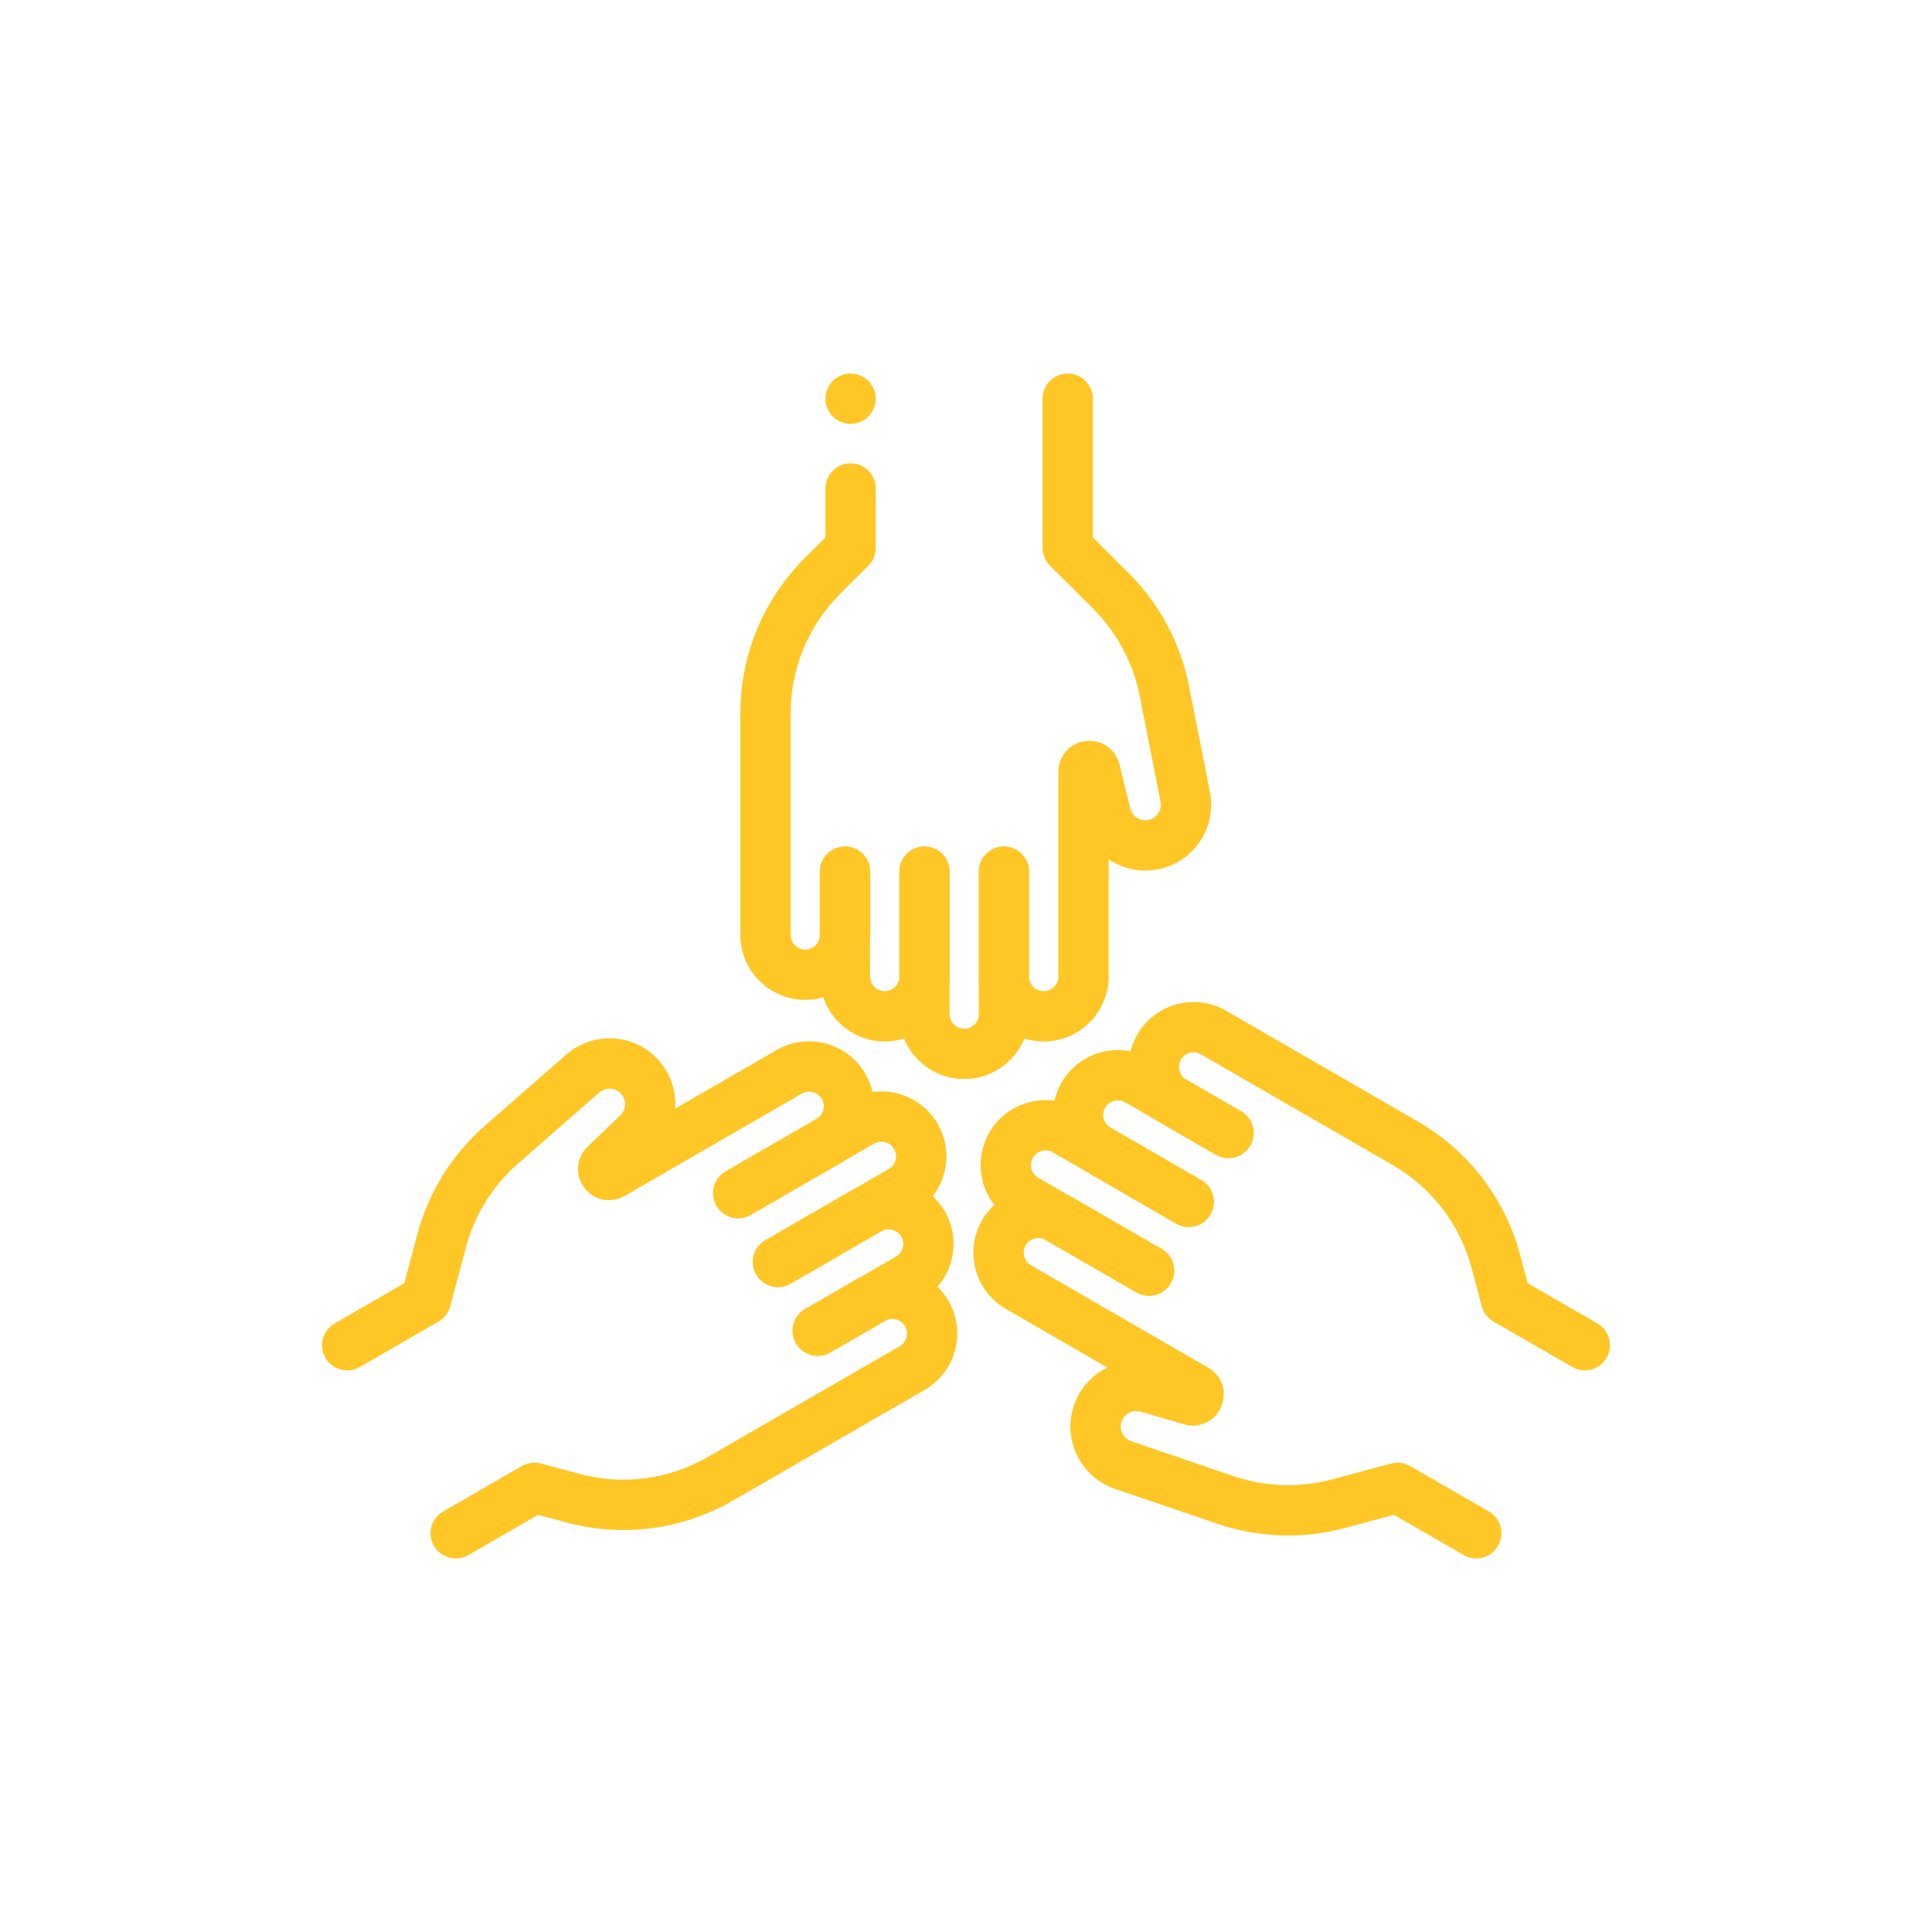 <svg width="48" height="48" viewBox="0 0 48 48" fill="none" xmlns="http://www.w3.org/2000/svg">
<g clip-path="url(#clip0_3188:2747)">
<path d="M21.575 9.464C21.458 9.348 21.297 9.281 21.132 9.281C20.968 9.281 20.807 9.348 20.69 9.464C20.574 9.581 20.507 9.742 20.507 9.906C20.507 10.071 20.574 10.232 20.69 10.348C20.807 10.464 20.968 10.531 21.132 10.531C21.297 10.531 21.458 10.464 21.575 10.348C21.691 10.232 21.757 10.071 21.757 9.906C21.757 9.742 21.691 9.581 21.575 9.464Z" fill="#FFC726"/>
<path d="M30.06 19.677L29.542 17.051C29.331 15.98 28.811 15.006 28.038 14.236L27.152 13.352V9.906C27.152 9.561 26.872 9.281 26.527 9.281C26.182 9.281 25.902 9.561 25.902 9.906V13.612C25.902 13.778 25.968 13.937 26.086 14.055L27.155 15.12C27.751 15.715 28.153 16.466 28.316 17.293L28.834 19.918C28.854 20.021 28.832 20.125 28.773 20.211C28.714 20.297 28.625 20.355 28.522 20.373C28.323 20.408 28.129 20.282 28.081 20.085L27.813 18.994C27.719 18.609 27.365 18.364 26.972 18.412C26.579 18.459 26.294 18.781 26.294 19.177V24.261C26.294 24.462 26.13 24.625 25.93 24.625C25.745 24.625 25.593 24.487 25.569 24.309V21.654C25.569 21.309 25.29 21.029 24.944 21.029C24.944 21.029 24.943 21.029 24.943 21.029C24.942 21.029 24.942 21.029 24.941 21.029C24.596 21.029 24.316 21.309 24.316 21.654V24.261C24.316 24.295 24.317 24.329 24.319 24.362V25.195C24.319 25.395 24.156 25.559 23.956 25.559C23.755 25.559 23.592 25.395 23.592 25.195V24.362C23.594 24.328 23.595 24.295 23.595 24.261V21.654C23.595 21.309 23.315 21.029 22.97 21.029C22.97 21.029 22.969 21.029 22.968 21.029C22.968 21.029 22.967 21.029 22.967 21.029C22.622 21.029 22.342 21.309 22.342 21.654V24.309C22.318 24.487 22.166 24.625 21.981 24.625C21.781 24.625 21.617 24.462 21.617 24.261V23.329C21.619 23.295 21.621 23.262 21.621 23.228V21.654C21.621 21.309 21.341 21.029 20.996 21.029C20.995 21.029 20.995 21.029 20.994 21.029C20.994 21.029 20.993 21.029 20.992 21.029C20.647 21.029 20.367 21.309 20.367 21.654V23.275C20.344 23.453 20.191 23.592 20.007 23.592C19.806 23.592 19.643 23.428 19.643 23.228V21.038V19.555V17.732C19.643 16.603 20.084 15.541 20.884 14.743L21.575 14.055C21.692 13.937 21.758 13.778 21.758 13.612V12.135C21.758 11.79 21.478 11.51 21.133 11.51C20.788 11.51 20.508 11.79 20.508 12.135V13.352L20.001 13.858C18.964 14.892 18.393 16.268 18.393 17.732V19.555V21.038V23.228C18.393 24.117 19.117 24.841 20.007 24.841C20.162 24.841 20.311 24.819 20.453 24.778C20.669 25.415 21.272 25.875 21.981 25.875C22.148 25.875 22.309 25.849 22.461 25.802C22.701 26.392 23.28 26.809 23.955 26.809C24.631 26.809 25.21 26.392 25.451 25.802C25.602 25.849 25.763 25.875 25.93 25.875C26.82 25.875 27.544 25.151 27.544 24.261V21.349C27.884 21.578 28.308 21.68 28.739 21.604C29.175 21.527 29.554 21.283 29.804 20.918C30.055 20.552 30.145 20.111 30.06 19.677Z" fill="#FFC726"/>
<path d="M23.567 32.325C23.491 32.192 23.397 32.074 23.29 31.97C23.733 31.464 23.829 30.712 23.475 30.098C23.392 29.954 23.289 29.828 23.173 29.72C23.304 29.552 23.401 29.358 23.458 29.146C23.569 28.73 23.512 28.295 23.297 27.922C22.959 27.337 22.308 27.044 21.678 27.13C21.642 26.974 21.583 26.822 21.5 26.679C21.285 26.305 20.937 26.038 20.521 25.927C20.104 25.815 19.669 25.872 19.296 26.088L16.774 27.544C16.802 27.135 16.678 26.716 16.397 26.381C16.112 26.042 15.712 25.836 15.27 25.802C14.829 25.768 14.401 25.91 14.068 26.201L12.053 27.963C11.231 28.681 10.648 29.618 10.367 30.673L10.045 31.881L8.313 32.882C8.014 33.054 7.911 33.436 8.084 33.735C8.2 33.936 8.41 34.048 8.626 34.048C8.732 34.048 8.839 34.021 8.938 33.964L10.894 32.834C11.038 32.751 11.143 32.614 11.186 32.454L11.575 30.995C11.791 30.181 12.241 29.458 12.875 28.904L14.89 27.142C14.969 27.074 15.069 27.04 15.174 27.048C15.278 27.056 15.372 27.105 15.44 27.185C15.57 27.34 15.557 27.571 15.411 27.711L14.6 28.489C14.314 28.762 14.279 29.191 14.517 29.508C14.754 29.825 15.175 29.911 15.518 29.713L19.921 27.171C20.005 27.122 20.103 27.109 20.197 27.134C20.291 27.16 20.369 27.22 20.418 27.304C20.467 27.388 20.48 27.486 20.454 27.58C20.433 27.662 20.382 27.731 20.314 27.78L18.026 29.101C17.727 29.274 17.624 29.656 17.797 29.955C17.797 29.956 17.797 29.956 17.798 29.957C17.798 29.957 17.798 29.958 17.799 29.958C17.971 30.257 18.353 30.36 18.652 30.187L20.91 28.884C20.939 28.866 20.968 28.848 20.996 28.83L21.717 28.413C21.891 28.313 22.114 28.373 22.214 28.547C22.314 28.721 22.255 28.944 22.081 29.044L21.36 29.46C21.329 29.475 21.3 29.491 21.27 29.508L19.013 30.811C18.714 30.984 18.611 31.366 18.784 31.665C18.807 31.705 18.836 31.744 18.868 31.778C18.988 31.908 19.155 31.981 19.328 31.981C19.433 31.981 19.541 31.954 19.639 31.897L21.938 30.57C22.104 30.501 22.3 30.564 22.392 30.724C22.493 30.897 22.433 31.12 22.259 31.221L21.452 31.687C21.422 31.702 21.392 31.717 21.363 31.734L20 32.521C19.701 32.694 19.598 33.076 19.771 33.375C19.882 33.567 20.093 33.69 20.315 33.69C20.421 33.69 20.528 33.663 20.627 33.607L22.031 32.796C22.104 32.765 22.185 32.759 22.264 32.78C22.358 32.806 22.436 32.866 22.485 32.95C22.585 33.124 22.525 33.347 22.352 33.447L20.348 34.603L17.592 36.195C16.614 36.76 15.474 36.909 14.384 36.615L13.441 36.361C13.281 36.318 13.11 36.34 12.966 36.423L11.01 37.553C10.711 37.725 10.608 38.108 10.781 38.407C10.897 38.607 11.107 38.719 11.323 38.719C11.429 38.719 11.536 38.692 11.635 38.636L13.367 37.636L14.058 37.822C15.472 38.203 16.949 38.01 18.217 37.277L19.796 36.366C19.796 36.366 19.796 36.366 19.796 36.366L20.973 35.686L21.08 35.624L22.976 34.53C23.747 34.085 24.012 33.096 23.567 32.325Z" fill="#FFC726"/>
<path d="M39.687 32.881L37.955 31.881L37.771 31.189C37.394 29.774 36.488 28.592 35.22 27.86L32.464 26.268L30.461 25.112C30.087 24.896 29.652 24.839 29.236 24.951C28.82 25.062 28.472 25.329 28.256 25.702C28.179 25.836 28.124 25.977 28.088 26.119C27.848 26.071 27.598 26.078 27.354 26.144C26.938 26.255 26.59 26.522 26.374 26.895C26.292 27.038 26.233 27.191 26.197 27.347C25.566 27.261 24.916 27.554 24.578 28.138C24.241 28.723 24.312 29.433 24.702 29.936C24.585 30.045 24.483 30.172 24.4 30.315C23.955 31.086 24.22 32.075 24.991 32.52L27.512 33.975C27.144 34.156 26.844 34.473 26.694 34.883C26.543 35.3 26.564 35.749 26.756 36.149C26.947 36.549 27.283 36.848 27.703 36.991L30.236 37.855C31.269 38.208 32.372 38.244 33.426 37.96L34.633 37.635L36.365 38.635C36.464 38.692 36.571 38.719 36.677 38.719C36.893 38.719 37.103 38.607 37.219 38.406C37.392 38.107 37.289 37.725 36.99 37.552L35.034 36.423C34.89 36.34 34.719 36.317 34.559 36.361L33.101 36.753C32.288 36.972 31.436 36.944 30.639 36.672L28.106 35.808C28.008 35.774 27.928 35.704 27.883 35.609C27.838 35.515 27.833 35.409 27.869 35.311C27.938 35.121 28.144 35.016 28.339 35.073L29.418 35.386C29.798 35.497 30.186 35.313 30.342 34.949C30.497 34.585 30.361 34.177 30.018 33.979L25.616 31.437C25.442 31.337 25.382 31.114 25.483 30.94C25.531 30.856 25.61 30.796 25.703 30.77C25.782 30.75 25.863 30.755 25.936 30.786L28.235 32.113C28.334 32.17 28.441 32.197 28.547 32.197C28.72 32.197 28.887 32.125 29.007 31.995C29.039 31.96 29.067 31.922 29.091 31.881C29.264 31.582 29.161 31.2 28.862 31.028L26.605 29.724C26.575 29.707 26.545 29.692 26.515 29.677L25.794 29.26C25.62 29.16 25.561 28.937 25.661 28.763C25.709 28.679 25.788 28.619 25.882 28.594C25.976 28.569 26.074 28.581 26.158 28.63L26.879 29.046C26.907 29.065 26.936 29.083 26.965 29.1L29.223 30.404C29.321 30.46 29.428 30.487 29.535 30.487C29.707 30.487 29.874 30.415 29.994 30.285C30.026 30.25 30.055 30.212 30.078 30.172C30.251 29.873 30.148 29.491 29.849 29.318L27.561 27.997C27.492 27.948 27.442 27.879 27.42 27.797C27.395 27.703 27.408 27.605 27.457 27.52C27.505 27.436 27.584 27.376 27.678 27.351C27.772 27.326 27.87 27.338 27.954 27.387L28.761 27.853C28.789 27.872 28.818 27.89 28.847 27.907L30.21 28.694C30.308 28.75 30.416 28.777 30.522 28.777C30.694 28.777 30.861 28.705 30.981 28.575C31.013 28.541 31.042 28.502 31.065 28.462C31.238 28.163 31.136 27.781 30.837 27.608L29.433 26.797C29.29 26.688 29.247 26.487 29.339 26.327C29.387 26.243 29.466 26.183 29.56 26.158C29.654 26.133 29.752 26.145 29.836 26.194L31.732 27.289L31.839 27.351L33.017 28.03C33.017 28.03 33.017 28.03 33.017 28.03L34.595 28.942C35.574 29.507 36.272 30.419 36.563 31.511L36.814 32.453C36.857 32.614 36.962 32.751 37.106 32.834L39.063 33.963C39.161 34.02 39.269 34.047 39.374 34.047C39.59 34.047 39.801 33.935 39.916 33.735C40.089 33.436 39.986 33.054 39.687 32.881Z" fill="#FFC726"/>
</g>
<defs>
<clipPath id="clip0_3188:2747">
<rect width="32" height="32" fill="white" transform="translate(8 8)"/>
</clipPath>
</defs>
</svg>
